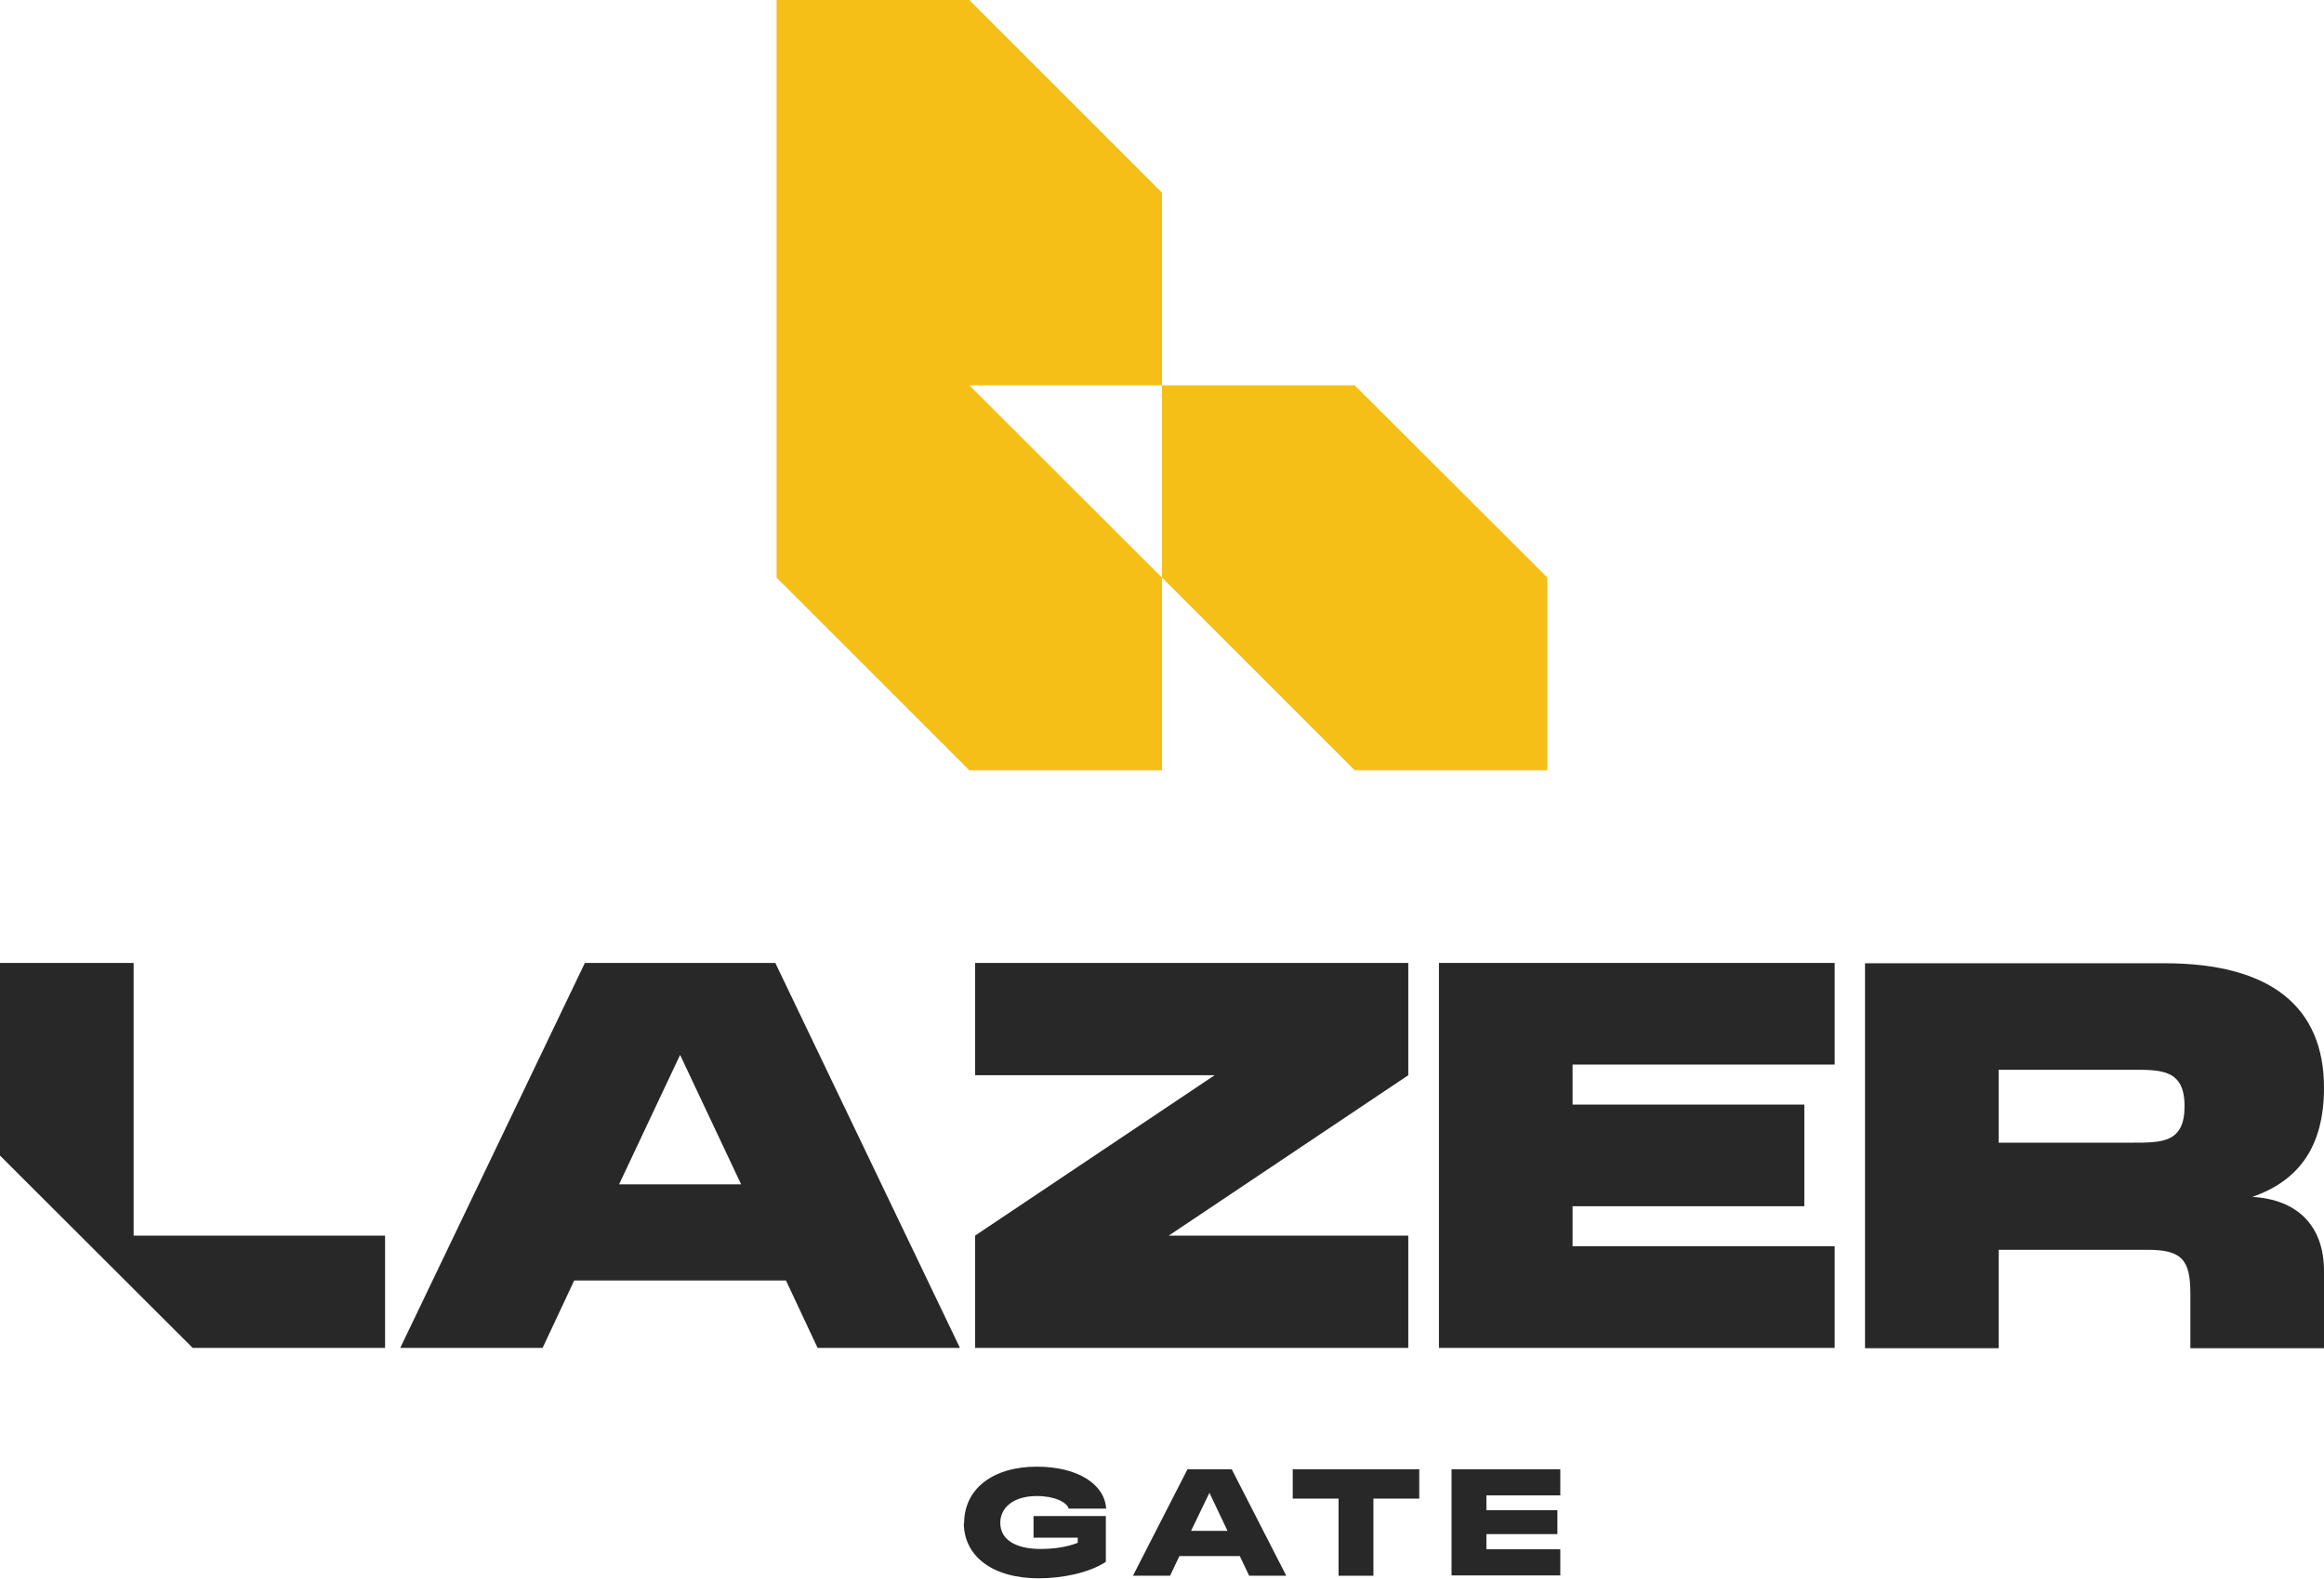 <?xml version="1.0" encoding="UTF-8"?><svg id="Layer_2" xmlns="http://www.w3.org/2000/svg" viewBox="0 0 72 48.92"><g id="Layer_1-2"><polygon points="36 11.94 36 5.97 30.03 0 24.06 0 24.06 5.97 24.06 17.9 30.03 23.87 36 23.87 36 17.9 30.03 11.94 36 11.94" fill="#f5bf17"/><polygon points="41.97 11.94 36 11.94 36 17.9 41.97 23.87 47.94 23.87 47.94 17.9 41.97 11.94" fill="#f5bf17"/><path d="m25.33,41.77l-.98-2.09h-6.56l-.98,2.09h-4.41l5.72-11.93h5.9l5.72,11.93h-4.41Zm-6.15-5.07h3.78l-1.89-4.01-1.89,4.01Z" fill="#282828"/><path d="m43.63,29.84v3.48l-7.42,4.97h7.42v3.48h-13.42v-3.48l7.42-4.97h-7.42v-3.48h13.42Z" fill="#282828"/><path d="m56.84,32.99h-8.12v1.24h7.18v3.15h-7.18v1.24h8.12v3.15h-12.26v-11.93h12.26v3.15Z" fill="#282828"/><path d="m72,39.39v2.39h-4.14v-1.69c0-1.06-.27-1.36-1.33-1.36h-4.61v3.05h-4.14v-11.93h9.28c3.3,0,4.94,1.36,4.94,3.86,0,1.82-.78,2.88-2.22,3.38,1.38.08,2.22.88,2.22,2.3Zm-10.08-6.23v2.25h4.14c.93,0,1.62,0,1.62-1.13s-.7-1.13-1.62-1.13h-4.14Z" fill="#282828"/><polygon points="4.14 38.29 4.14 29.84 0 29.84 0 35.8 0 35.81 5.97 41.77 11.93 41.77 11.93 38.29 4.14 38.29" fill="#282828"/><path d="m29.87,47.2c0-1.06.89-1.75,2.25-1.75,1.25,0,2.1.53,2.15,1.3h-1.16c-.06-.2-.44-.39-.99-.39-.71,0-1.13.35-1.13.83,0,.52.47.81,1.25.81.38,0,.79-.05,1.15-.19v-.16h-1.37v-.67h2.24v1.42c-.5.33-1.32.51-2.08.51-1.41,0-2.32-.67-2.32-1.72Z" fill="#282828"/><path d="m36.78,45.53h1.38l1.69,3.3h-1.15l-.29-.61h-1.87l-.29.61h-1.15l1.69-3.3Zm1.25,1.91l-.56-1.18-.57,1.18h1.13Z" fill="#282828"/><path d="m40.05,45.53h3.92v.91h-1.42v2.39h-1.08v-2.39h-1.42v-.91Z" fill="#282828"/><path d="m44.97,45.53h3.37v.81h-2.29v.46h2.2v.74h-2.2v.47h2.29v.81h-3.37v-3.3Z" fill="#282828"/></g></svg>